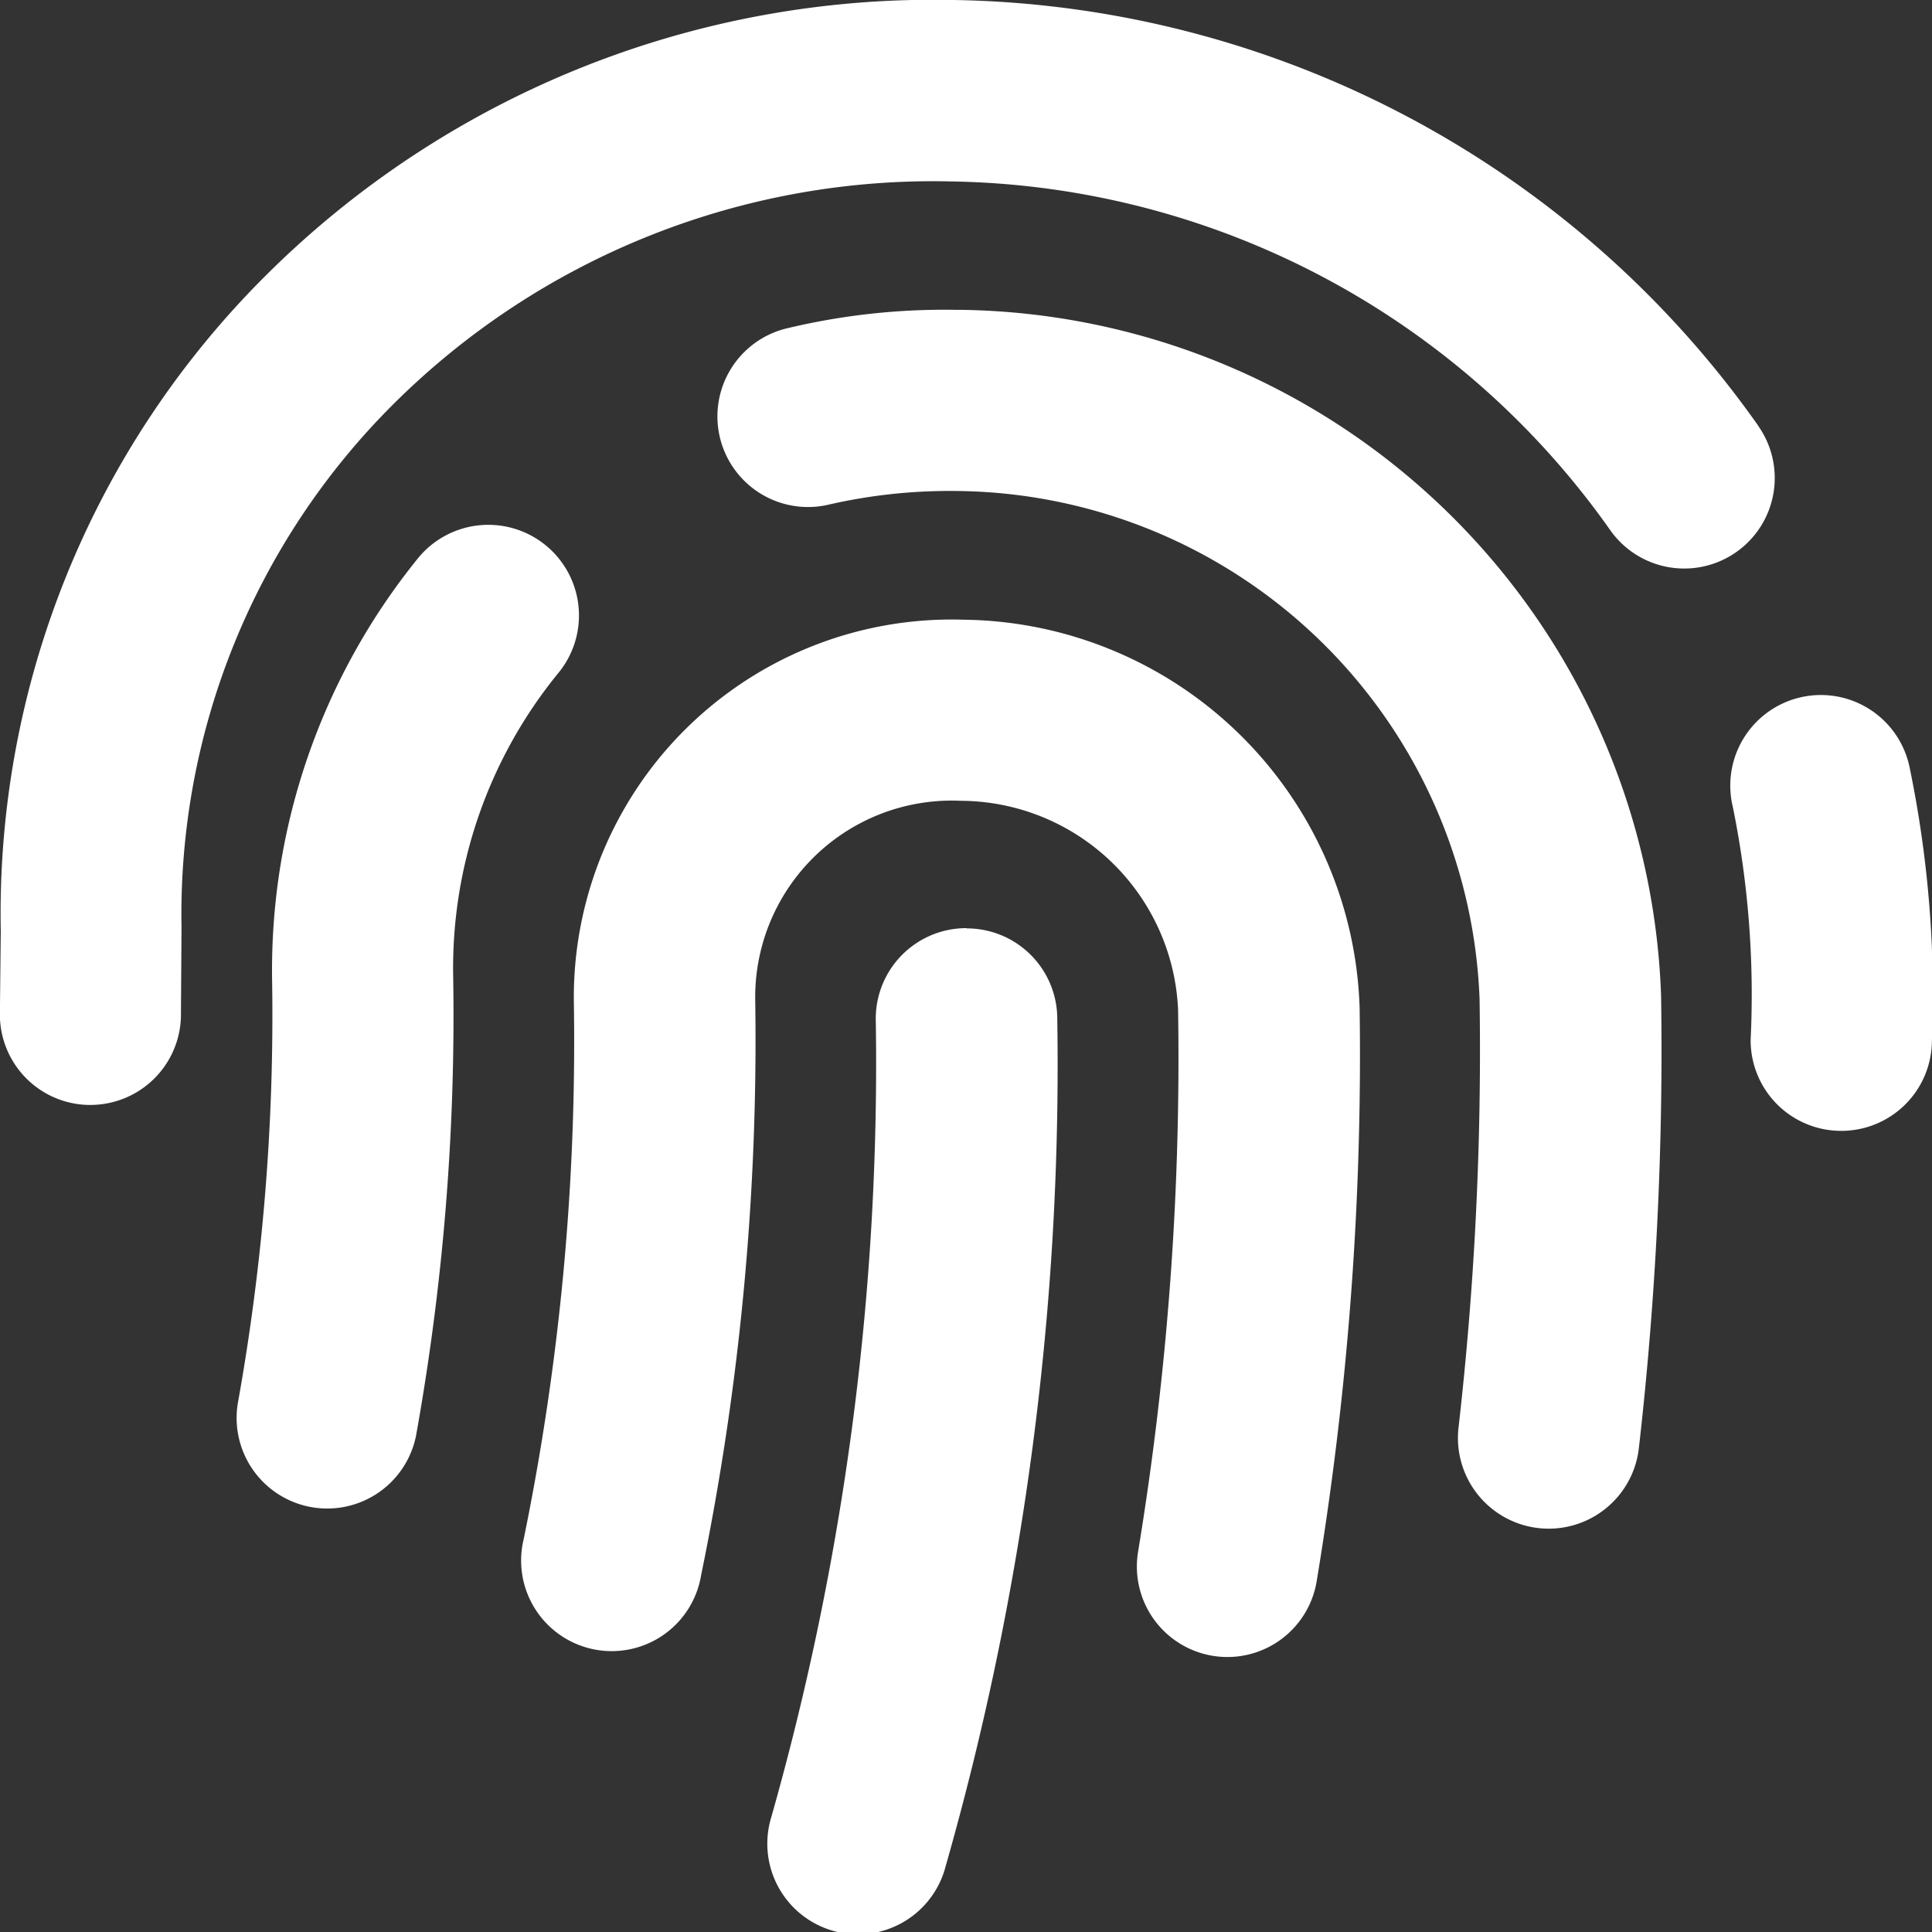 <svg xmlns="http://www.w3.org/2000/svg" width="22.5" height="22.5" viewBox="0 0 22.5 22.5">
  <rect x="0" y="0" width="22.5" height="22.5" fill="#333333" stroke="none"/>
  <path id="Icon_awesome-fingerprint" data-name="Icon awesome-fingerprint" d="M11.256,10.809A1.055,1.055,0,0,0,10.2,11.864a32.134,32.134,0,0,1-1.217,9.3,1.055,1.055,0,1,0,2.031.57,34.012,34.012,0,0,0,1.3-9.867,1.054,1.054,0,0,0-1.054-1.055Zm-.038-3.592A4.4,4.4,0,0,0,6.684,11.66,28.832,28.832,0,0,1,6.1,17.924a1.055,1.055,0,1,0,2.065.427,30.939,30.939,0,0,0,.631-6.725,2.29,2.29,0,0,1,2.393-2.3,2.544,2.544,0,0,1,2.532,2.438,35.33,35.33,0,0,1-.466,6.308,1.054,1.054,0,1,0,2.08.343,37.485,37.485,0,0,0,.5-6.685A4.669,4.669,0,0,0,11.218,7.217ZM6.353,6.348A1.056,1.056,0,0,0,4.87,6.5a7.622,7.622,0,0,0-1.7,4.922,25.521,25.521,0,0,1-.4,4.924,1.055,1.055,0,0,0,2.076.375,27.641,27.641,0,0,0,.433-5.332,5.431,5.431,0,0,1,1.23-3.558A1.055,1.055,0,0,0,6.353,6.348Zm4.811-2.739a7.855,7.855,0,0,0-2.012.218A1.055,1.055,0,0,0,9.638,5.88a6.307,6.307,0,0,1,1.494-.162,6.151,6.151,0,0,1,6.1,5.914,38.719,38.719,0,0,1-.245,4.994,1.055,1.055,0,0,0,2.1.24,40.828,40.828,0,0,0,.259-5.267,8.276,8.276,0,0,0-8.181-7.991ZM22.242,8.946a1.055,1.055,0,1,0-2.06.454,10.958,10.958,0,0,1,.207,2.707,1.054,1.054,0,0,0,1.046,1.063h.009A1.055,1.055,0,0,0,22.5,12.125,13.059,13.059,0,0,0,22.242,8.946ZM20.478,4.959A11.69,11.69,0,0,0,11.11,0,11.007,11.007,0,0,0,3.1,3.205a10.481,10.481,0,0,0-3.09,7.634L0,11.783a1.054,1.054,0,0,0,1.023,1.085h.032a1.055,1.055,0,0,0,1.053-1.024l.007-1.039A8.384,8.384,0,0,1,4.589,4.7a8.906,8.906,0,0,1,6.49-2.587,9.574,9.574,0,0,1,7.674,4.06,1.054,1.054,0,1,0,1.725-1.212Z" transform="translate(-0.001)" fill="#fff"/>
</svg>
